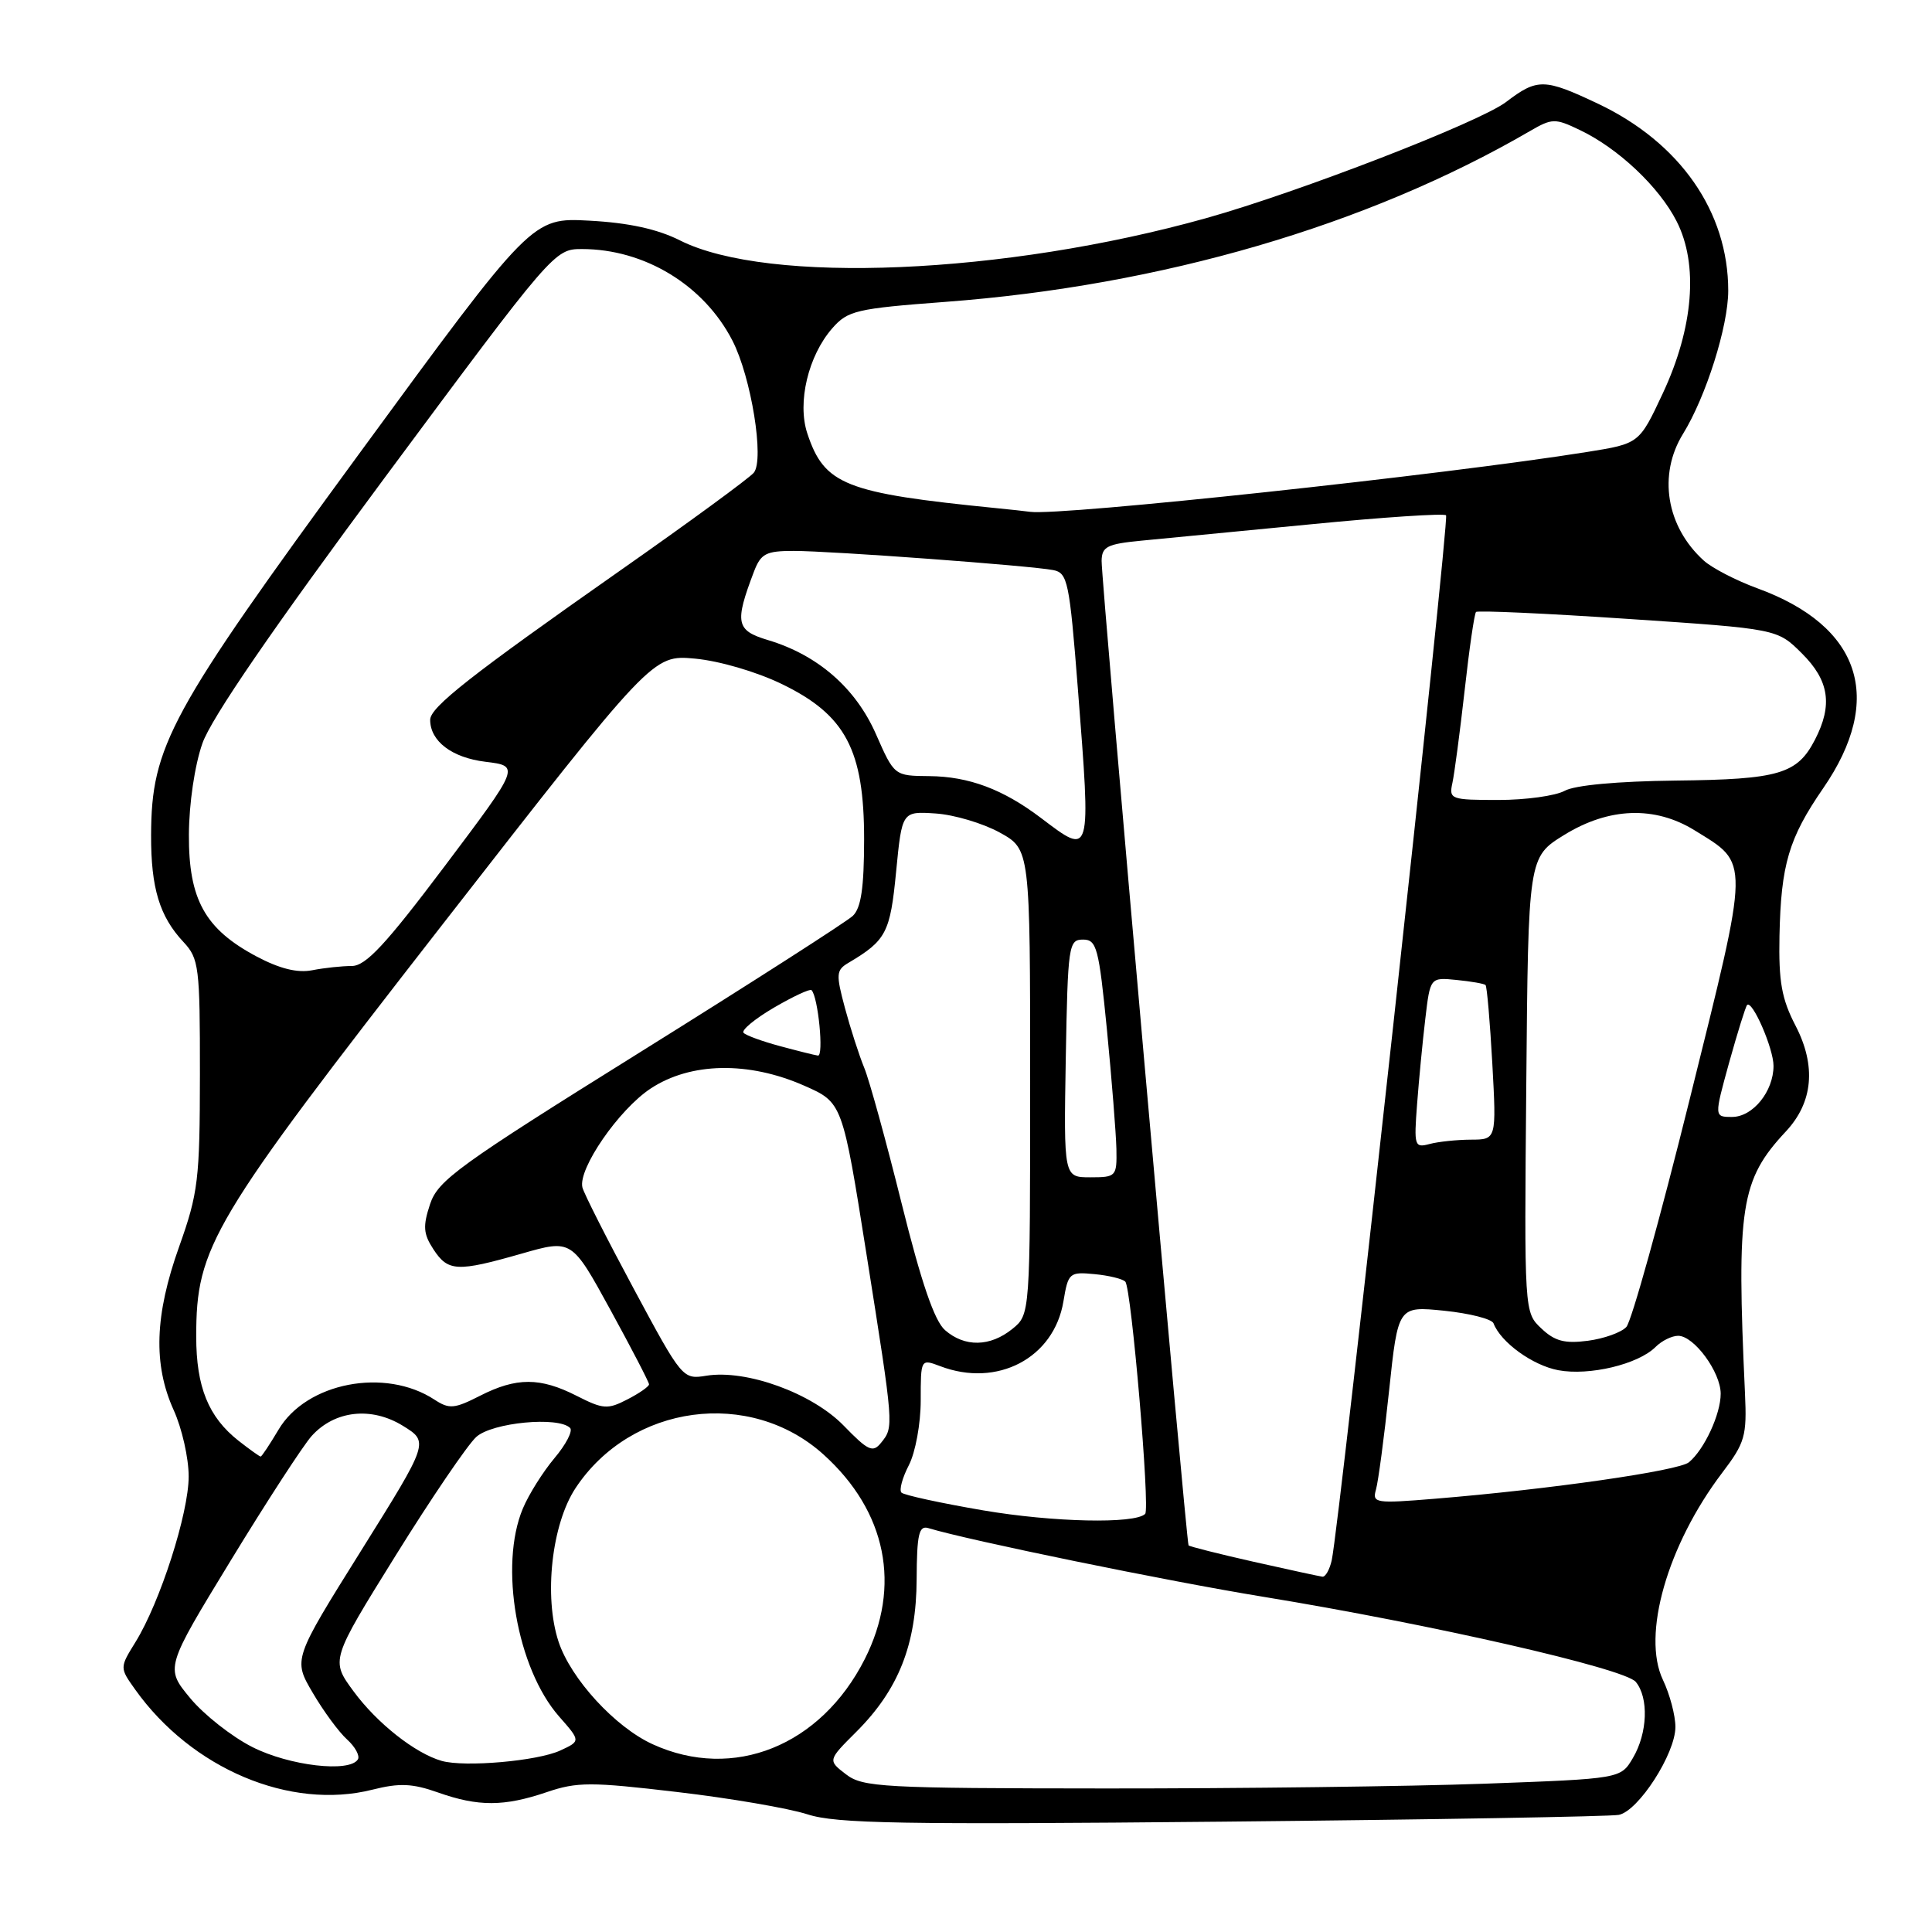 <?xml version="1.0" encoding="UTF-8" standalone="no"?>
<!DOCTYPE svg PUBLIC "-//W3C//DTD SVG 1.1//EN" "http://www.w3.org/Graphics/SVG/1.1/DTD/svg11.dtd" >
<svg xmlns="http://www.w3.org/2000/svg" xmlns:xlink="http://www.w3.org/1999/xlink" version="1.1" viewBox="0 0 256 256">
 <g >
 <path fill="currentColor"
d=" M 214.50 240.48 C 217.11 239.96 222.00 232.37 222.00 228.83 C 222.00 227.31 221.26 224.51 220.35 222.60 C 217.52 216.66 220.93 204.74 228.20 195.15 C 231.22 191.18 231.48 190.28 231.22 184.65 C 230.08 159.90 230.63 156.35 236.65 149.91 C 240.24 146.06 240.68 141.24 237.92 135.91 C 236.07 132.35 235.67 130.06 235.79 124.00 C 235.99 114.56 237.02 111.07 241.58 104.45 C 249.75 92.59 246.58 82.96 232.85 77.95 C 230.04 76.92 226.86 75.27 225.77 74.29 C 220.78 69.78 219.66 62.90 223.02 57.47 C 226.05 52.56 229.00 43.22 229.00 38.52 C 229.00 28.05 222.60 18.88 211.72 13.73 C 204.63 10.38 203.71 10.36 199.57 13.51 C 196.08 16.18 172.05 25.48 159.81 28.91 C 133.09 36.39 101.77 37.72 90.11 31.86 C 87.11 30.35 83.31 29.52 78.11 29.24 C 70.50 28.83 70.50 28.83 47.57 60.15 C 22.43 94.49 20.06 98.84 20.02 110.68 C 20.00 117.67 21.14 121.44 24.32 124.83 C 26.36 127.02 26.50 128.11 26.49 142.33 C 26.48 156.31 26.26 158.10 23.74 165.18 C 20.49 174.27 20.28 180.81 23.02 186.86 C 24.11 189.26 25.00 193.20 25.00 195.63 C 25.00 200.52 21.22 212.29 17.96 217.57 C 15.85 220.98 15.85 220.98 17.91 223.87 C 25.39 234.37 38.45 239.89 49.35 237.14 C 52.93 236.24 54.64 236.31 58.03 237.51 C 63.38 239.40 66.78 239.39 72.44 237.47 C 76.47 236.10 78.28 236.10 89.72 237.45 C 96.75 238.27 104.53 239.61 107.00 240.41 C 110.79 241.64 119.47 241.79 162.00 241.38 C 189.78 241.11 213.40 240.70 214.50 240.48 Z  M 112.09 235.10 C 109.68 233.25 109.68 233.25 113.47 229.47 C 119.07 223.87 121.42 217.92 121.46 209.26 C 121.49 203.31 121.76 202.11 123.00 202.48 C 128.32 204.10 154.69 209.51 167.38 211.58 C 189.58 215.21 215.29 221.08 216.75 222.86 C 218.49 224.97 218.31 229.66 216.37 232.94 C 214.75 235.69 214.75 235.69 196.71 236.35 C 186.80 236.71 164.24 236.99 146.59 236.98 C 116.91 236.96 114.32 236.82 112.09 235.10 Z  M 33.45 231.50 C 30.73 230.13 27.01 227.20 25.20 225.01 C 21.89 221.01 21.89 221.01 30.59 206.75 C 35.37 198.91 40.20 191.49 41.30 190.27 C 44.35 186.89 49.21 186.35 53.39 188.93 C 56.85 191.07 56.85 191.07 47.85 205.47 C 38.84 219.88 38.84 219.88 41.43 224.29 C 42.85 226.72 44.90 229.51 45.99 230.49 C 47.07 231.47 47.71 232.66 47.42 233.13 C 46.32 234.91 38.35 233.98 33.45 231.50 Z  M 58.53 233.33 C 55.02 232.33 49.96 228.34 46.85 224.11 C 43.81 219.98 43.81 219.98 52.41 206.14 C 57.14 198.53 61.96 191.44 63.11 190.40 C 65.22 188.49 73.98 187.65 75.54 189.21 C 75.93 189.60 75.00 191.40 73.47 193.21 C 71.95 195.02 70.06 198.02 69.28 199.89 C 66.11 207.44 68.49 221.07 74.08 227.44 C 76.95 230.70 76.95 230.70 74.22 231.96 C 71.19 233.35 61.58 234.19 58.53 233.33 Z  M 86.50 231.13 C 81.52 228.87 75.64 222.46 74.01 217.53 C 72.04 211.55 73.10 201.96 76.27 197.17 C 83.63 186.05 99.38 183.93 109.13 192.74 C 117.48 200.28 119.47 210.19 114.58 219.85 C 108.75 231.35 97.18 236.00 86.50 231.13 Z  M 166.10 206.94 C 161.49 205.90 157.61 204.92 157.49 204.77 C 157.19 204.39 145.93 76.97 145.97 74.32 C 146.00 72.43 146.69 72.08 151.25 71.64 C 154.14 71.36 164.29 70.38 173.81 69.46 C 183.32 68.53 191.34 68.00 191.61 68.28 C 192.09 68.76 177.51 201.95 176.46 206.75 C 176.18 207.99 175.63 208.96 175.23 208.92 C 174.83 208.87 170.72 207.98 166.10 206.94 Z  M 130.27 200.13 C 124.65 199.17 119.78 198.11 119.45 197.78 C 119.12 197.45 119.56 195.82 120.43 194.14 C 121.30 192.45 122.00 188.64 122.00 185.57 C 122.00 180.06 122.00 180.05 124.57 181.02 C 132.14 183.91 139.66 179.96 140.91 172.44 C 141.54 168.65 141.70 168.51 145.03 168.83 C 146.94 169.01 148.77 169.46 149.11 169.83 C 149.92 170.72 152.41 199.92 151.74 200.60 C 150.39 201.95 139.53 201.71 130.27 200.13 Z  M 182.32 197.39 C 182.62 196.35 183.41 190.45 184.06 184.28 C 185.25 173.06 185.25 173.06 191.38 173.68 C 194.74 174.03 197.68 174.77 197.90 175.35 C 198.86 177.87 203.08 180.92 206.48 181.56 C 210.59 182.33 217.08 180.78 219.38 178.47 C 220.19 177.66 221.53 177.00 222.36 177.00 C 224.47 177.00 228.00 181.81 228.00 184.68 C 228.00 187.39 225.83 192.07 223.79 193.76 C 222.42 194.89 205.31 197.35 190.14 198.59 C 182.25 199.24 181.81 199.17 182.32 197.39 Z  M 31.61 190.91 C 27.62 187.77 26.00 183.78 26.00 177.10 C 26.00 165.16 27.93 161.94 58.53 122.63 C 86.47 86.76 86.47 86.76 92.08 87.27 C 95.30 87.57 100.22 89.00 103.60 90.64 C 112.05 94.73 114.50 99.37 114.50 111.22 C 114.49 117.65 114.10 120.31 113.00 121.36 C 112.17 122.14 99.49 130.27 84.82 139.42 C 60.72 154.45 58.03 156.39 56.98 159.57 C 56.02 162.48 56.09 163.49 57.43 165.54 C 59.37 168.50 60.56 168.56 69.13 166.11 C 75.76 164.21 75.76 164.21 80.88 173.56 C 83.70 178.71 86.00 183.15 86.00 183.43 C 86.00 183.72 84.71 184.62 83.13 185.43 C 80.52 186.78 79.92 186.74 76.42 184.96 C 71.57 182.49 68.43 182.49 63.60 184.95 C 60.20 186.68 59.53 186.74 57.57 185.46 C 51.03 181.17 40.59 183.19 36.90 189.45 C 35.74 191.40 34.68 193.00 34.54 193.00 C 34.39 193.00 33.08 192.06 31.61 190.91 Z  M 111.79 188.90 C 107.61 184.60 98.89 181.43 93.59 182.29 C 90.47 182.80 90.38 182.70 83.97 170.76 C 80.41 164.14 77.35 158.10 77.17 157.33 C 76.59 154.87 81.99 147.03 86.21 144.24 C 91.49 140.75 99.18 140.60 106.57 143.86 C 111.63 146.09 111.63 146.09 114.83 166.29 C 118.46 189.19 118.45 189.06 116.75 191.17 C 115.66 192.53 115.04 192.25 111.79 188.90 Z  M 125.22 176.25 C 123.82 175.03 122.08 169.95 119.48 159.50 C 117.43 151.25 115.20 143.15 114.52 141.50 C 113.84 139.85 112.69 136.28 111.96 133.57 C 110.75 129.06 110.79 128.54 112.44 127.57 C 117.43 124.61 117.96 123.59 118.74 115.50 C 119.52 107.50 119.52 107.50 123.97 107.79 C 126.42 107.95 130.24 109.09 132.46 110.31 C 136.50 112.54 136.50 112.54 136.50 143.36 C 136.50 174.18 136.50 174.18 134.14 176.09 C 131.20 178.47 127.83 178.53 125.22 176.25 Z  M 204.24 176.03 C 201.97 173.89 201.97 173.89 202.24 143.74 C 202.50 113.58 202.50 113.58 207.27 110.63 C 213.19 106.98 219.26 106.76 224.54 110.02 C 231.88 114.56 231.91 113.38 223.90 145.63 C 219.96 161.51 216.18 175.10 215.50 175.83 C 214.83 176.56 212.53 177.38 210.39 177.66 C 207.34 178.06 206.01 177.71 204.24 176.03 Z  M 141.22 140.25 C 141.49 125.26 141.60 124.50 143.50 124.50 C 145.32 124.50 145.60 125.56 146.68 136.50 C 147.32 143.10 147.88 150.19 147.93 152.25 C 148.00 155.89 147.89 156.00 144.47 156.00 C 140.95 156.00 140.95 156.00 141.22 140.25 Z  M 187.77 146.32 C 188.01 143.12 188.50 138.03 188.86 135.00 C 189.51 129.50 189.51 129.50 193.01 129.85 C 194.93 130.04 196.65 130.34 196.84 130.52 C 197.03 130.70 197.43 135.38 197.74 140.92 C 198.29 151.00 198.29 151.00 194.90 151.01 C 193.03 151.02 190.56 151.28 189.41 151.59 C 187.43 152.12 187.35 151.84 187.77 146.32 Z  M 229.13 140.76 C 230.24 136.79 231.30 133.37 231.50 133.17 C 232.19 132.48 235.00 138.93 235.00 141.23 C 235.00 144.62 232.26 148.00 229.51 148.00 C 227.13 148.00 227.13 148.00 229.13 140.76 Z  M 103.33 138.61 C 101.03 137.99 98.87 137.21 98.53 136.86 C 98.19 136.52 99.99 135.02 102.53 133.53 C 105.08 132.04 107.33 130.99 107.53 131.20 C 108.41 132.07 109.18 139.99 108.38 139.87 C 107.90 139.80 105.62 139.23 103.33 138.61 Z  M 34.00 126.74 C 27.17 123.11 24.99 119.20 25.03 110.60 C 25.05 106.48 25.80 101.40 26.82 98.50 C 27.98 95.18 36.12 83.32 51.01 63.25 C 73.29 33.22 73.48 33.00 77.10 33.00 C 85.41 33.00 93.27 37.78 97.05 45.13 C 99.54 49.97 101.31 60.92 99.88 62.64 C 99.29 63.35 91.32 69.19 82.16 75.61 C 62.37 89.49 57.00 93.71 57.00 95.38 C 57.00 98.21 59.88 100.40 64.33 100.94 C 68.91 101.50 68.91 101.50 58.94 114.75 C 51.09 125.18 48.46 128.00 46.61 128.00 C 45.31 128.00 42.96 128.25 41.38 128.56 C 39.42 128.95 37.06 128.36 34.00 126.74 Z  M 137.94 108.39 C 132.91 104.58 128.39 102.89 123.14 102.84 C 118.50 102.80 118.50 102.80 116.07 97.28 C 113.38 91.16 108.36 86.79 101.75 84.81 C 97.52 83.54 97.32 82.53 99.90 75.75 C 100.82 73.35 101.49 73.00 105.17 73.00 C 110.12 73.00 136.55 74.95 139.56 75.54 C 141.47 75.91 141.71 77.07 142.82 91.22 C 144.57 113.70 144.64 113.46 137.94 108.39 Z  M 192.45 103.75 C 192.72 102.51 193.45 97.00 194.07 91.50 C 194.68 86.00 195.36 81.32 195.58 81.09 C 195.80 80.87 204.87 81.28 215.74 82.01 C 235.50 83.33 235.50 83.33 238.75 86.57 C 242.38 90.17 242.87 93.42 240.49 98.02 C 238.14 102.57 235.72 103.28 222.04 103.43 C 214.34 103.52 208.66 104.04 207.32 104.79 C 206.11 105.45 202.17 106.00 198.55 106.00 C 192.24 106.00 191.98 105.91 192.45 103.75 Z  M 132.00 67.33 C 111.96 65.33 109.23 64.25 106.97 57.42 C 105.62 53.33 107.09 47.15 110.28 43.50 C 112.34 41.15 113.44 40.89 125.27 40.00 C 153.86 37.86 181.18 29.88 202.67 17.40 C 205.66 15.66 206.04 15.65 209.30 17.21 C 214.40 19.63 219.84 24.76 222.16 29.32 C 225.08 35.04 224.40 43.43 220.32 52.14 C 217.21 58.78 217.21 58.78 210.35 59.88 C 191.33 62.92 140.57 68.38 136.50 67.82 C 135.95 67.74 133.93 67.52 132.00 67.33 Z "/>
</g>
</svg>